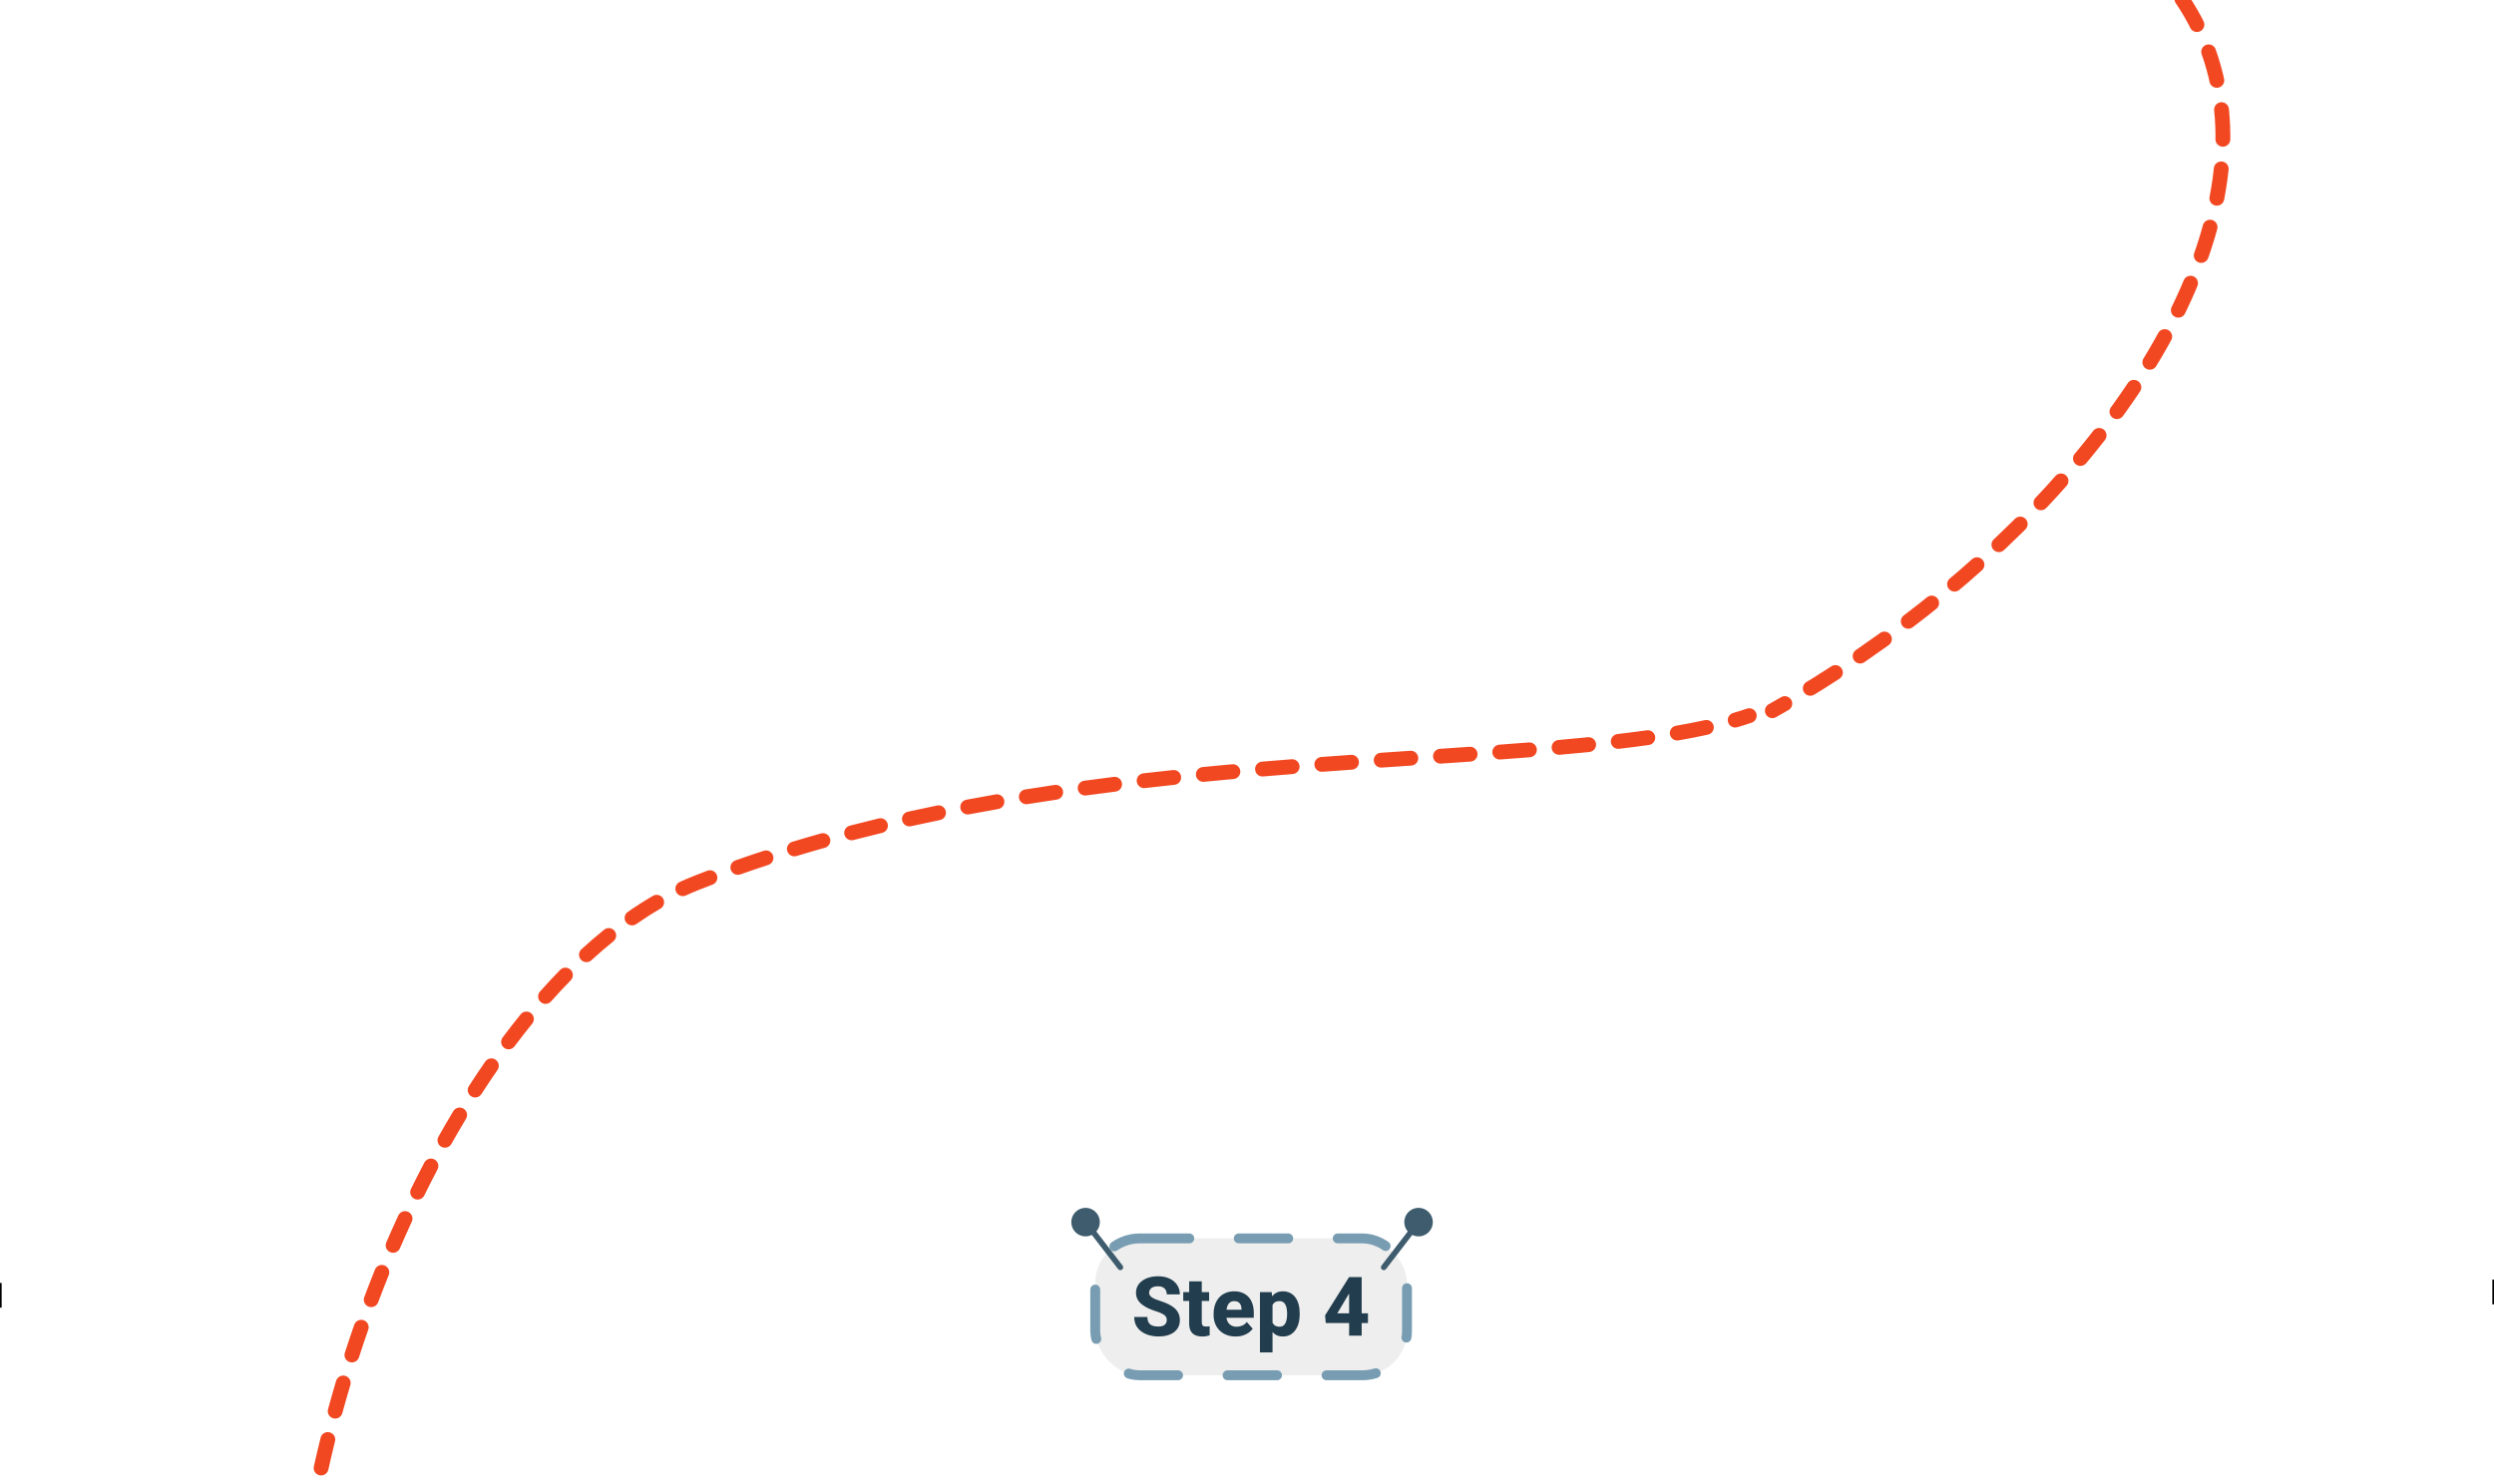 <svg width="1512" height="900" viewBox="0 0 1512 900" fill="none" xmlns="http://www.w3.org/2000/svg">
<g clip-path="url(#clip0_182_184)">
<path d="M1061.96 438.258C1064.31 437.453 1065.56 434.895 1064.76 432.543C1063.95 430.192 1061.39 428.938 1059.04 429.743L1061.96 438.258ZM433.423 1324.9C430.939 1324.84 428.878 1326.81 428.82 1329.29C428.762 1331.77 430.729 1333.84 433.214 1333.89L433.423 1324.9ZM415.192 1333.04C417.671 1333.22 419.825 1331.36 420.003 1328.88C420.181 1326.4 418.315 1324.25 415.836 1324.07L415.192 1333.04ZM398.568 1322.38C396.102 1322.07 393.854 1323.83 393.547 1326.29C393.24 1328.76 394.991 1331.01 397.457 1331.31L398.568 1322.38ZM379.505 1328.56C381.949 1329.01 384.295 1327.39 384.745 1324.94C385.194 1322.5 383.577 1320.15 381.133 1319.7L379.505 1328.56ZM364.211 1316.05C361.8 1315.45 359.358 1316.92 358.758 1319.34C358.158 1321.75 359.627 1324.19 362.039 1324.79L364.211 1316.05ZM344.566 1319.81C346.931 1320.57 349.467 1319.28 350.23 1316.91C350.993 1314.54 349.694 1312.01 347.329 1311.25L344.566 1319.81ZM331.021 1305.33C328.717 1304.4 326.094 1305.52 325.162 1307.82C324.23 1310.12 325.343 1312.75 327.647 1313.68L331.021 1305.33ZM311.137 1306.26C313.362 1307.36 316.063 1306.46 317.17 1304.23C318.276 1302 317.369 1299.3 315.144 1298.2L311.137 1306.26ZM299.891 1289.84C297.762 1288.55 294.997 1289.24 293.714 1291.37C292.432 1293.5 293.119 1296.26 295.248 1297.55L299.891 1289.84ZM280.193 1287.61C282.209 1289.07 285.022 1288.61 286.475 1286.59C287.929 1284.58 287.473 1281.77 285.457 1280.31L280.193 1287.61ZM271.763 1269.53C269.877 1267.92 267.036 1268.13 265.418 1270.02C263.8 1271.91 264.017 1274.75 265.903 1276.36L271.763 1269.53ZM252.681 1264.03C254.426 1265.8 257.275 1265.82 259.045 1264.07C260.814 1262.33 260.834 1259.48 259.089 1257.71L252.681 1264.03ZM247.395 1244.83C245.8 1242.93 242.962 1242.68 241.056 1244.27C239.15 1245.87 238.898 1248.7 240.493 1250.61L247.395 1244.83ZM229.445 1236.3C230.886 1238.32 233.696 1238.79 235.721 1237.35C237.746 1235.91 238.219 1233.1 236.778 1231.08L229.445 1236.3ZM227.199 1216.48C225.913 1214.36 223.146 1213.67 221.02 1214.96C218.893 1216.25 218.212 1219.01 219.498 1221.14L227.199 1216.48ZM210.727 1205.41C211.862 1207.62 214.574 1208.49 216.785 1207.36C218.996 1206.22 219.868 1203.51 218.733 1201.3L210.727 1205.41ZM211.266 1185.49C210.278 1183.21 207.628 1182.16 205.348 1183.15C203.068 1184.14 202.02 1186.79 203.009 1189.07L211.266 1185.49ZM196.352 1172.33C197.201 1174.66 199.782 1175.87 202.118 1175.02C204.454 1174.17 205.659 1171.59 204.81 1169.25L196.352 1172.33ZM199.303 1152.66C198.585 1150.28 196.075 1148.93 193.695 1149.65C191.316 1150.37 189.969 1152.88 190.686 1155.26L199.303 1152.66ZM185.929 1137.84C186.523 1140.26 188.96 1141.73 191.374 1141.14C193.787 1140.54 195.262 1138.11 194.669 1135.69L185.929 1137.84ZM190.906 1118.63C190.428 1116.19 188.063 1114.6 185.624 1115.08C183.185 1115.56 181.596 1117.92 182.074 1120.36L190.906 1118.63ZM179 1102.56C179.369 1105.02 181.661 1106.72 184.118 1106.35C186.576 1105.98 188.269 1103.69 187.9 1101.23L179 1102.56ZM185.661 1083.89C185.392 1081.42 183.172 1079.64 180.701 1079.9C178.23 1080.17 176.445 1082.39 176.714 1084.86L185.661 1083.89ZM175.117 1066.93C175.29 1069.41 177.441 1071.28 179.92 1071.11C182.399 1070.94 184.268 1068.79 184.095 1066.31L175.117 1066.93ZM183.188 1048.79C183.103 1046.3 181.021 1044.36 178.537 1044.44C176.053 1044.53 174.108 1046.61 174.193 1049.09L183.188 1048.79ZM173.888 1031.14C173.888 1033.62 175.904 1035.64 178.389 1035.64C180.874 1035.64 182.888 1033.62 182.888 1031.14L173.888 1031.14ZM183.164 1013.55C183.243 1011.07 181.292 1008.99 178.808 1008.91C176.324 1008.84 174.247 1010.79 174.169 1013.27L183.164 1013.55ZM175.005 995.363C174.852 997.844 176.739 999.979 179.22 1000.13C181.7 1000.29 183.835 998.398 183.988 995.918L175.005 995.363ZM185.328 978.356C185.552 975.881 183.727 973.693 181.252 973.469C178.777 973.244 176.589 975.069 176.364 977.544L185.328 978.356ZM178.227 959.734C177.935 962.202 179.699 964.44 182.167 964.732C184.635 965.024 186.873 963.26 187.165 960.792L178.227 959.734ZM189.471 943.314C189.828 940.855 188.124 938.571 185.665 938.214C183.205 937.856 180.922 939.561 180.564 942.02L189.471 943.314ZM183.365 924.346C182.945 926.795 184.59 929.122 187.04 929.542C189.489 929.962 191.816 928.317 192.236 925.867L183.365 924.346ZM195.435 908.519C195.916 906.081 194.329 903.714 191.891 903.233C189.452 902.752 187.086 904.339 186.605 906.778L195.435 908.519ZM190.279 889.274C189.739 891.7 191.268 894.104 193.694 894.644C196.12 895.184 198.524 893.655 199.064 891.229L190.279 889.274ZM203.103 874.046C203.7 871.634 202.229 869.194 199.816 868.597C197.404 867.999 194.964 869.471 194.366 871.883L203.103 874.046ZM198.866 854.583C198.213 856.981 199.626 859.454 202.024 860.108C204.422 860.762 206.896 859.348 207.549 856.95L198.866 854.583ZM212.392 839.967C213.102 837.585 211.746 835.08 209.364 834.37C206.982 833.661 204.476 835.017 203.767 837.399L212.392 839.967ZM209.063 820.335C208.299 822.7 209.597 825.237 211.962 826.001C214.326 826.765 216.863 825.468 217.627 823.103L209.063 820.335ZM223.255 806.354C224.074 804.008 222.835 801.442 220.489 800.623C218.142 799.804 215.576 801.042 214.757 803.389L223.255 806.354ZM220.838 786.597C219.965 788.924 221.143 791.518 223.469 792.392C225.796 793.265 228.39 792.087 229.264 789.761L220.838 786.597ZM235.672 773.287C236.6 770.982 235.484 768.36 233.178 767.432C230.873 766.503 228.252 767.62 227.323 769.925L235.672 773.287ZM234.192 753.444C233.208 755.727 234.261 758.374 236.543 759.358C238.825 760.342 241.473 759.289 242.457 757.007L234.192 753.444ZM249.654 740.862C250.694 738.605 249.707 735.932 247.45 734.892C245.193 733.852 242.52 734.838 241.48 737.096L249.654 740.862ZM249.161 720.971C248.063 723.2 248.981 725.898 251.211 726.995C253.441 728.093 256.138 727.175 257.236 724.945L249.161 720.971ZM265.245 709.202C266.402 707.002 265.556 704.281 263.356 703.124C261.156 701.968 258.436 702.814 257.279 705.013L265.245 709.202ZM265.819 689.3C264.602 691.467 265.372 694.21 267.538 695.428C269.705 696.645 272.448 695.876 273.666 693.709L265.819 689.3ZM282.523 678.468C283.803 676.338 283.115 673.574 280.985 672.293C278.855 671.013 276.09 671.701 274.809 673.831L282.523 678.468ZM284.286 658.607C282.939 660.696 283.541 663.481 285.63 664.828C287.719 666.174 290.504 665.573 291.85 663.484L284.286 658.607ZM301.602 648.89C303.017 646.848 302.509 644.044 300.466 642.629C298.423 641.213 295.62 641.722 294.204 643.764L301.602 648.89ZM304.728 629.145C303.239 631.135 303.645 633.955 305.635 635.444C307.625 636.933 310.445 636.527 311.934 634.538L304.728 629.145ZM322.648 620.783C324.214 618.853 323.919 616.019 321.989 614.453C320.059 612.887 317.225 613.182 315.659 615.112L322.648 620.783ZM327.371 601.298C325.722 603.158 325.892 606.002 327.751 607.651C329.611 609.3 332.455 609.13 334.104 607.271L327.371 601.298ZM346.028 594.457C347.765 592.68 347.733 589.831 345.956 588.093C344.179 586.356 341.33 586.388 339.593 588.165L346.028 594.457ZM352.492 575.659C350.66 577.339 350.536 580.185 352.216 582.017C353.896 583.849 356.742 583.972 358.574 582.292L352.492 575.659ZM371.882 570.818C373.815 569.257 374.116 566.423 372.555 564.49C370.993 562.557 368.16 562.256 366.226 563.818L371.882 570.818ZM380.619 552.994C378.58 554.415 378.078 557.22 379.498 559.259C380.919 561.298 383.723 561.8 385.763 560.38L380.619 552.994ZM400.384 551.046C402.533 549.798 403.264 547.044 402.017 544.895C400.769 542.745 398.015 542.014 395.866 543.262L400.384 551.046ZM412.08 534.844C409.82 535.878 408.828 538.549 409.863 540.809C410.897 543.068 413.568 544.061 415.828 543.026L412.08 534.844ZM431.997 536.447C434.319 535.562 435.485 532.962 434.6 530.64C433.716 528.317 431.116 527.151 428.793 528.036L431.997 536.447ZM445.825 521.789C443.482 522.616 442.253 525.187 443.08 527.53C443.908 529.874 446.478 531.103 448.822 530.276L445.825 521.789ZM465.792 524.507C468.154 523.734 469.443 521.193 468.67 518.831C467.897 516.469 465.356 515.18 462.994 515.953L465.792 524.507ZM480.28 510.51C477.901 511.23 476.557 513.743 477.278 516.121C477.999 518.5 480.511 519.843 482.89 519.123L480.28 510.51ZM500.107 514.101C502.5 513.43 503.896 510.946 503.224 508.553C502.553 506.16 500.069 504.765 497.676 505.436L500.107 514.101ZM515.168 500.714C512.762 501.338 511.318 503.795 511.943 506.2C512.567 508.606 515.024 510.05 517.429 509.425L515.168 500.714ZM534.84 505.077C537.257 504.497 538.745 502.068 538.165 499.651C537.585 497.234 535.156 495.746 532.739 496.326L534.84 505.077ZM550.38 492.253C547.954 492.791 546.424 495.195 546.962 497.621C547.5 500.047 549.904 501.578 552.33 501.039L550.38 492.253ZM569.892 497.294C572.326 496.795 573.896 494.417 573.397 491.982C572.898 489.548 570.52 487.978 568.085 488.477L569.892 497.294ZM585.842 484.982C583.4 485.443 581.794 487.797 582.256 490.239C582.717 492.681 585.071 494.287 587.513 493.825L585.842 484.982ZM605.182 490.617C607.631 490.19 609.27 487.859 608.843 485.411C608.416 482.962 606.085 481.324 603.637 481.75L605.182 490.617ZM621.483 478.764C619.029 479.158 617.359 481.466 617.753 483.92C618.147 486.374 620.456 488.044 622.91 487.65L621.483 478.764ZM640.678 484.912C643.137 484.548 644.835 482.26 644.471 479.802C644.108 477.343 641.82 475.645 639.362 476.008L640.678 484.912ZM657.263 473.469C654.8 473.804 653.076 476.072 653.411 478.534C653.746 480.997 656.014 482.722 658.476 482.387L657.263 473.469ZM676.295 480.061C678.761 479.752 680.51 477.503 680.201 475.037C679.893 472.571 677.643 470.822 675.177 471.13L676.295 480.061ZM693.122 468.975C690.653 469.259 688.882 471.491 689.167 473.96C689.451 476.429 691.683 478.2 694.152 477.916L693.122 468.975ZM712.044 475.937C714.516 475.675 716.307 473.459 716.044 470.988C715.782 468.516 713.566 466.725 711.095 466.988L712.044 475.937ZM729.072 465.156C726.599 465.398 724.79 467.599 725.032 470.073C725.274 472.546 727.475 474.355 729.949 474.113L729.072 465.156ZM747.859 472.427C750.334 472.203 752.159 470.015 751.935 467.539C751.711 465.064 749.523 463.239 747.047 463.464L747.859 472.427ZM765.015 461.896C762.539 462.104 760.7 464.281 760.908 466.757C761.116 469.234 763.293 471.072 765.769 470.864L765.015 461.896ZM783.724 469.405C786.202 469.21 788.052 467.044 787.858 464.566C787.663 462.088 785.496 460.238 783.019 460.433L783.724 469.405ZM801.034 459.059C798.556 459.242 796.696 461.401 796.879 463.879C797.063 466.357 799.221 468.218 801.699 468.034L801.034 459.059ZM819.676 466.736C822.155 466.561 824.023 464.41 823.848 461.93C823.673 459.451 821.521 457.583 819.042 457.758L819.676 466.736ZM837.039 456.511C834.559 456.681 832.686 458.828 832.855 461.307C833.024 463.787 835.171 465.66 837.651 465.491L837.039 456.511ZM855.625 464.277C858.105 464.111 859.98 461.966 859.814 459.486C859.648 457.006 857.503 455.131 855.023 455.297L855.625 464.277ZM872.994 454.092C870.514 454.259 868.639 456.404 868.806 458.884C868.973 461.364 871.119 463.239 873.598 463.072L872.994 454.092ZM891.573 461.848C894.053 461.676 895.923 459.528 895.752 457.048C895.581 454.569 893.432 452.698 890.952 452.869L891.573 461.848ZM908.904 451.598C906.426 451.778 904.563 453.934 904.743 456.413C904.924 458.892 907.08 460.755 909.558 460.574L908.904 451.598ZM927.571 459.212C930.049 459.016 931.899 456.849 931.703 454.372C931.508 451.894 929.341 450.044 926.864 450.239L927.571 459.212ZM944.791 448.753C942.315 448.969 940.484 451.152 940.701 453.628C940.918 456.104 943.1 457.935 945.576 457.718L944.791 448.753ZM963.567 456.039C966.04 455.792 967.845 453.587 967.598 451.114C967.351 448.641 965.146 446.836 962.673 447.083L963.567 456.039ZM980.548 445.155C978.08 445.444 976.313 447.679 976.601 450.147C976.889 452.616 979.124 454.383 981.592 454.095L980.548 445.155ZM999.619 451.79C1002.08 451.445 1003.8 449.17 1003.45 446.709C1003.11 444.247 1000.83 442.532 998.37 442.877L999.619 451.79ZM1016.07 440.122C1013.62 440.546 1011.98 442.875 1012.4 445.324C1012.83 447.772 1015.16 449.414 1017.6 448.991L1016.07 440.122ZM1035.47 445.508C1037.9 444.974 1039.43 442.573 1038.9 440.146C1038.36 437.719 1035.96 436.184 1033.54 436.718L1035.47 445.508ZM1050.72 432.372C1048.33 433.067 1046.96 435.565 1047.66 437.951C1048.35 440.337 1050.85 441.707 1053.24 441.012L1050.72 432.372ZM442.499 1325C439.442 1325 436.417 1324.97 433.423 1324.9L433.214 1333.89C436.278 1333.96 439.373 1334 442.499 1334L442.499 1325ZM415.836 1324.07C409.95 1323.65 404.195 1323.08 398.568 1322.38L397.457 1331.31C403.243 1332.03 409.154 1332.61 415.192 1333.04L415.836 1324.07ZM381.133 1319.7C375.346 1318.64 369.706 1317.42 364.211 1316.05L362.039 1324.79C367.718 1326.2 373.539 1327.46 379.505 1328.56L381.133 1319.7ZM347.329 1311.25C341.729 1309.44 336.294 1307.47 331.021 1305.33L327.647 1313.68C333.124 1315.89 338.763 1317.94 344.566 1319.81L347.329 1311.25ZM315.144 1298.2C309.882 1295.58 304.799 1292.79 299.891 1289.84L295.248 1297.55C300.365 1300.63 305.66 1303.53 311.137 1306.26L315.144 1298.2ZM285.457 1280.31C280.71 1276.89 276.147 1273.29 271.763 1269.53L265.903 1276.36C270.478 1280.29 275.24 1284.04 280.193 1287.61L285.457 1280.31ZM259.089 1257.71C255.013 1253.57 251.116 1249.28 247.395 1244.83L240.493 1250.61C244.369 1255.24 248.43 1259.72 252.681 1264.03L259.089 1257.71ZM236.778 1231.08C233.416 1226.35 230.225 1221.49 227.199 1216.48L219.498 1221.14C222.636 1226.33 225.95 1231.39 229.445 1236.3L236.778 1231.08ZM218.733 1201.3C216.089 1196.15 213.601 1190.88 211.266 1185.49L203.009 1189.07C205.419 1194.63 207.991 1200.08 210.727 1205.41L218.733 1201.3ZM204.81 1169.25C202.834 1163.82 201 1158.28 199.303 1152.66L190.686 1155.26C192.43 1161.04 194.317 1166.73 196.352 1172.33L204.81 1169.25ZM194.669 1135.69C193.289 1130.08 192.036 1124.39 190.906 1118.63L182.074 1120.36C183.23 1126.26 184.514 1132.09 185.929 1137.84L194.669 1135.69ZM187.9 1101.23C187.041 1095.51 186.295 1089.73 185.661 1083.89L176.714 1084.86C177.361 1090.82 178.122 1096.72 179 1102.56L187.9 1101.23ZM184.095 1066.31C183.69 1060.51 183.388 1054.67 183.188 1048.79L174.193 1049.09C174.397 1055.08 174.704 1061.03 175.117 1066.93L184.095 1066.31ZM182.888 1031.14C182.886 1025.31 182.979 1019.44 183.164 1013.55L174.169 1013.27C173.981 1019.25 173.886 1025.21 173.888 1031.14L182.888 1031.14ZM183.988 995.918C184.349 990.083 184.796 984.227 185.328 978.356L176.364 977.544C175.825 983.499 175.371 989.441 175.005 995.363L183.988 995.918ZM187.165 960.792C187.854 954.975 188.623 949.147 189.471 943.314L180.564 942.02C179.706 947.93 178.926 953.836 178.227 959.734L187.165 960.792ZM192.236 925.867C193.228 920.083 194.295 914.298 195.435 908.519L186.605 906.778C185.451 912.629 184.371 918.487 183.365 924.346L192.236 925.867ZM199.064 891.229C200.341 885.49 201.688 879.761 203.103 874.046L194.366 871.883C192.935 877.666 191.571 883.465 190.279 889.274L199.064 891.229ZM207.549 856.95C209.099 851.268 210.714 845.605 212.392 839.967L203.767 837.399C202.068 843.103 200.434 848.833 198.866 854.583L207.549 856.95ZM217.627 823.103C219.442 817.488 221.318 811.904 223.255 806.354L214.757 803.389C212.798 809.004 210.899 814.655 209.063 820.335L217.627 823.103ZM229.264 789.761C231.341 784.227 233.478 778.734 235.672 773.287L227.323 769.925C225.103 775.438 222.94 780.997 220.838 786.597L229.264 789.761ZM242.457 757.007C244.8 751.571 247.2 746.188 249.654 740.862L241.48 737.096C238.994 742.489 236.564 747.941 234.192 753.444L242.457 757.007ZM257.236 724.945C259.852 719.629 262.523 714.379 265.245 709.202L257.279 705.013C254.519 710.263 251.812 715.584 249.161 720.971L257.236 724.945ZM273.666 693.709C276.567 688.544 279.521 683.462 282.523 678.468L274.809 673.831C271.761 678.902 268.763 684.061 265.819 689.3L273.666 693.709ZM291.85 663.484C295.053 658.516 298.304 653.649 301.602 648.89L294.204 643.764C290.848 648.608 287.541 653.558 284.286 658.607L291.85 663.484ZM311.934 634.538C315.46 629.825 319.033 625.238 322.648 620.783L315.659 615.112C311.967 619.662 308.323 624.342 304.728 629.145L311.934 634.538ZM334.104 607.271C338.036 602.838 342.012 598.564 346.028 594.457L339.593 588.165C335.471 592.38 331.396 596.761 327.371 601.298L334.104 607.271ZM358.574 582.292C362.972 578.26 367.41 574.431 371.882 570.818L366.226 563.818C361.601 567.554 357.021 571.506 352.492 575.659L358.574 582.292ZM385.763 560.38C390.607 557.006 395.483 553.89 400.384 551.046L395.866 543.262C390.739 546.237 385.655 549.487 380.619 552.994L385.763 560.38ZM415.828 543.026C418.432 541.833 421.042 540.719 423.655 539.685L420.345 531.316C417.58 532.41 414.825 533.586 412.08 534.844L415.828 543.026ZM423.655 539.685C426.427 538.588 429.208 537.509 431.997 536.447L428.793 528.036C425.969 529.112 423.152 530.205 420.345 531.316L423.655 539.685ZM448.822 530.276C454.449 528.289 460.107 526.367 465.792 524.507L462.994 515.953C457.244 517.834 451.52 519.778 445.825 521.789L448.822 530.276ZM482.89 519.123C488.606 517.391 494.346 515.718 500.107 514.101L497.676 505.436C491.857 507.068 486.057 508.759 480.28 510.51L482.89 519.123ZM517.429 509.425C523.217 507.923 529.021 506.474 534.84 505.077L532.739 496.326C526.868 497.735 521.01 499.197 515.168 500.714L517.429 509.425ZM552.33 501.039C558.174 499.743 564.029 498.495 569.892 497.294L568.085 488.477C562.177 489.688 556.274 490.945 550.38 492.253L552.33 501.039ZM587.513 493.825C593.4 492.712 599.291 491.643 605.182 490.617L603.637 481.75C597.705 482.784 591.772 483.861 585.842 484.982L587.513 493.825ZM622.91 487.65C628.836 486.698 634.76 485.786 640.678 484.912L639.362 476.008C633.408 476.888 627.447 477.806 621.483 478.764L622.91 487.65ZM658.476 482.387C664.426 481.577 670.367 480.803 676.295 480.061L675.177 471.13C669.219 471.876 663.246 472.655 657.263 473.469L658.476 482.387ZM694.152 477.916C700.134 477.227 706.099 476.568 712.044 475.937L711.095 466.988C705.124 467.621 699.132 468.283 693.122 468.975L694.152 477.916ZM729.949 474.113C735.945 473.526 741.916 472.965 747.859 472.427L747.047 463.464C741.084 464.003 735.091 464.566 729.072 465.156L729.949 474.113ZM765.769 470.864C771.789 470.358 777.775 469.872 783.724 469.405L783.019 460.433C777.055 460.901 771.053 461.388 765.015 461.896L765.769 470.864ZM801.699 468.034C807.737 467.587 813.73 467.156 819.676 466.736L819.042 457.758C813.088 458.178 807.084 458.611 801.034 459.059L801.699 468.034ZM837.651 465.491C843.701 465.078 849.693 464.675 855.625 464.277L855.023 455.297C849.09 455.695 843.094 456.099 837.039 456.511L837.651 465.491ZM873.598 463.072C879.664 462.664 885.658 462.257 891.573 461.848L890.952 452.869C885.045 453.278 879.057 453.684 872.994 454.092L873.598 463.072ZM909.558 460.574C915.659 460.129 921.665 459.677 927.571 459.212L926.864 450.239C920.979 450.703 914.991 451.154 908.904 451.598L909.558 460.574ZM945.576 457.718C951.7 457.182 957.7 456.624 963.567 456.039L962.673 447.083C956.847 447.665 950.884 448.219 944.791 448.753L945.576 457.718ZM981.592 454.095C987.777 453.372 993.79 452.607 999.619 451.79L998.37 442.877C992.617 443.684 986.673 444.44 980.548 445.155L981.592 454.095ZM1017.6 448.991C1023.82 447.916 1029.78 446.76 1035.47 445.508L1033.54 436.718C1027.99 437.937 1022.17 439.068 1016.07 440.122L1017.6 448.991ZM1053.24 441.012C1056.24 440.135 1059.15 439.218 1061.96 438.258L1059.04 429.743C1056.38 430.655 1053.6 431.53 1050.72 432.372L1053.24 441.012Z" fill="#F24822"/>
<path d="M1146.5 -3096C1353.5 -2786.5 1306.79 -2393.11 991.501 -2112C627.045 -1787.05 24.501 -931 381.501 -527C586.595 -294.905 829.478 -254.234 987.002 -109.676C1533 -109.676 1372 263.5 1074.5 431" stroke="#F24822" stroke-width="9" stroke-linecap="round" stroke-dasharray="18 18"/>
</g>
<rect x="664" y="751" width="189" height="83" rx="27" fill="#EEEEEE"/>
<rect x="664" y="751" width="189" height="83" rx="27" stroke="#789DB2" stroke-width="6" stroke-linecap="round" stroke-linejoin="round" stroke-dasharray="30 30"/>
<path d="M707.362 800.625C707.362 800.023 707.273 799.486 707.094 799.014C706.915 798.525 706.589 798.078 706.117 797.671C705.645 797.264 704.978 796.857 704.115 796.45C703.253 796.027 702.121 795.596 700.722 795.156C699.127 794.635 697.605 794.049 696.156 793.398C694.724 792.731 693.446 791.958 692.323 791.079C691.2 790.2 690.313 789.175 689.662 788.003C689.027 786.831 688.71 785.464 688.71 783.901C688.71 782.388 689.044 781.021 689.711 779.8C690.378 778.579 691.314 777.537 692.519 776.675C693.723 775.796 695.139 775.129 696.767 774.673C698.394 774.201 700.185 773.965 702.138 773.965C704.742 773.965 707.029 774.429 708.998 775.356C710.984 776.268 712.53 777.554 713.637 779.214C714.743 780.858 715.297 782.77 715.297 784.951H707.387C707.387 783.991 707.183 783.145 706.776 782.412C706.386 781.663 705.784 781.077 704.97 780.654C704.172 780.231 703.171 780.02 701.967 780.02C700.795 780.02 699.81 780.199 699.013 780.557C698.231 780.898 697.637 781.37 697.23 781.973C696.84 782.575 696.645 783.234 696.645 783.95C696.645 784.52 696.791 785.041 697.084 785.513C697.393 785.968 697.833 786.4 698.402 786.807C698.988 787.197 699.704 787.572 700.551 787.93C701.397 788.288 702.366 788.63 703.456 788.955C705.36 789.557 707.045 790.225 708.51 790.957C709.991 791.689 711.236 792.52 712.245 793.447C713.254 794.375 714.011 795.425 714.516 796.597C715.036 797.769 715.297 799.095 715.297 800.576C715.297 802.155 714.988 803.555 714.369 804.775C713.767 805.996 712.888 807.038 711.732 807.9C710.593 808.747 709.226 809.39 707.631 809.829C706.036 810.269 704.254 810.488 702.284 810.488C700.494 810.488 698.728 810.26 696.986 809.805C695.245 809.333 693.666 808.617 692.25 807.656C690.85 806.696 689.727 805.475 688.881 803.994C688.051 802.497 687.636 800.723 687.636 798.672H695.595C695.595 799.746 695.749 800.658 696.059 801.406C696.368 802.139 696.807 802.733 697.377 803.188C697.963 803.644 698.671 803.97 699.501 804.165C700.331 804.36 701.259 804.458 702.284 804.458C703.472 804.458 704.433 804.295 705.165 803.97C705.914 803.628 706.467 803.164 706.825 802.578C707.183 801.992 707.362 801.341 707.362 800.625ZM733.021 783.584V788.931H717.348V783.584H733.021ZM720.937 777.041H728.578V801.724C728.578 802.456 728.668 803.018 728.847 803.408C729.026 803.799 729.319 804.076 729.726 804.238C730.132 804.385 730.653 804.458 731.288 804.458C731.744 804.458 732.134 804.442 732.46 804.409C732.785 804.377 733.087 804.336 733.363 804.287V809.805C732.712 810.016 732.021 810.179 731.288 810.293C730.556 810.423 729.758 810.488 728.896 810.488C727.252 810.488 725.827 810.22 724.623 809.683C723.435 809.146 722.523 808.299 721.889 807.144C721.254 805.972 720.937 804.45 720.937 802.578V777.041ZM749.135 810.488C747.035 810.488 745.155 810.155 743.495 809.487C741.835 808.82 740.427 807.9 739.271 806.729C738.132 805.54 737.261 804.173 736.659 802.627C736.057 801.081 735.756 799.429 735.756 797.671V796.743C735.756 794.774 736.033 792.959 736.586 791.299C737.139 789.639 737.945 788.198 739.003 786.978C740.077 785.741 741.396 784.788 742.958 784.121C744.521 783.438 746.303 783.096 748.305 783.096C750.176 783.096 751.845 783.405 753.31 784.023C754.774 784.626 756.011 785.496 757.021 786.636C758.03 787.759 758.795 789.118 759.315 790.713C759.853 792.292 760.121 794.066 760.121 796.035V799.16H738.832V794.253H752.65V793.667C752.65 792.739 752.479 791.925 752.138 791.226C751.812 790.526 751.324 789.989 750.673 789.614C750.038 789.224 749.232 789.028 748.256 789.028C747.328 789.028 746.555 789.224 745.937 789.614C745.318 790.005 744.822 790.558 744.447 791.274C744.089 791.974 743.829 792.796 743.666 793.74C743.503 794.668 743.422 795.669 743.422 796.743V797.671C743.422 798.696 743.56 799.632 743.837 800.479C744.114 801.325 744.521 802.049 745.058 802.651C745.595 803.254 746.246 803.726 747.011 804.067C747.776 804.409 748.646 804.58 749.623 804.58C750.827 804.58 751.975 804.352 753.065 803.896C754.156 803.424 755.1 802.692 755.897 801.699L759.462 805.776C758.925 806.558 758.168 807.314 757.191 808.047C756.231 808.763 755.076 809.349 753.725 809.805C752.374 810.26 750.844 810.488 749.135 810.488ZM771.474 788.662V820.156H763.856V783.584H770.961L771.474 788.662ZM787.953 796.499V797.012C787.953 798.932 787.733 800.715 787.294 802.358C786.854 803.986 786.195 805.41 785.316 806.631C784.454 807.852 783.388 808.804 782.118 809.487C780.849 810.155 779.376 810.488 777.699 810.488C776.104 810.488 774.721 810.155 773.549 809.487C772.393 808.804 771.417 807.86 770.619 806.655C769.838 805.435 769.203 804.043 768.715 802.48C768.243 800.902 767.877 799.217 767.616 797.427V796.426C767.877 794.521 768.251 792.756 768.739 791.128C769.228 789.5 769.862 788.092 770.644 786.904C771.425 785.7 772.393 784.764 773.549 784.097C774.704 783.429 776.08 783.096 777.675 783.096C779.335 783.096 780.808 783.413 782.094 784.048C783.38 784.683 784.454 785.594 785.316 786.782C786.195 787.954 786.854 789.362 787.294 791.006C787.733 792.65 787.953 794.481 787.953 796.499ZM780.312 797.012V796.499C780.312 795.425 780.23 794.44 780.067 793.545C779.905 792.633 779.644 791.844 779.286 791.177C778.928 790.493 778.456 789.964 777.87 789.59C777.284 789.215 776.568 789.028 775.722 789.028C774.81 789.028 774.037 789.175 773.402 789.468C772.768 789.761 772.255 790.192 771.864 790.762C771.474 791.315 771.189 791.999 771.01 792.812C770.847 793.626 770.757 794.554 770.741 795.596V798.281C770.757 799.502 770.928 800.592 771.254 801.553C771.596 802.497 772.125 803.237 772.841 803.774C773.573 804.295 774.55 804.556 775.771 804.556C776.633 804.556 777.349 804.368 777.919 803.994C778.505 803.604 778.969 803.058 779.311 802.358C779.669 801.659 779.921 800.853 780.067 799.941C780.23 799.03 780.312 798.053 780.312 797.012ZM829.335 796.426V802.334H803.749L803.334 797.695L817.885 774.453H823.915L817.372 785.293L810.756 796.426H829.335ZM825.526 774.453V810H817.909V774.453H825.526Z" fill="#223D4D"/>
<path fill-rule="evenodd" clip-rule="evenodd" d="M664.98 735.852C666.196 737.432 666.829 739.383 666.772 741.376C666.715 743.369 665.971 745.281 664.666 746.788L680.593 767.486C680.873 767.85 680.997 768.31 680.938 768.765C680.878 769.219 680.641 769.632 680.277 769.912C679.914 770.192 679.454 770.315 678.999 770.256C678.544 770.197 678.131 769.959 677.852 769.596L661.924 748.898C660.454 749.616 658.81 749.903 657.184 749.724C655.557 749.545 654.015 748.909 652.736 747.889C651.456 746.869 650.493 745.507 649.957 743.961C649.421 742.415 649.334 740.748 649.708 739.155C650.081 737.562 650.898 736.107 652.065 734.96C653.232 733.813 654.7 733.021 656.3 732.675C657.899 732.329 659.564 732.444 661.1 733.006C662.637 733.569 663.982 734.556 664.98 735.852Z" fill="#3E5C6D"/>
<path fill-rule="evenodd" clip-rule="evenodd" d="M853.151 735.852C851.934 737.432 851.301 739.383 851.359 741.376C851.416 743.369 852.16 745.281 853.465 746.788L837.538 767.486C837.258 767.85 837.134 768.31 837.193 768.765C837.253 769.219 837.49 769.632 837.854 769.912C838.217 770.192 838.677 770.315 839.132 770.256C839.587 770.197 839.999 769.959 840.279 769.596L856.207 748.898C857.677 749.616 859.32 749.903 860.947 749.724C862.573 749.545 864.116 748.909 865.395 747.889C866.674 746.869 867.638 745.507 868.174 743.961C868.71 742.415 868.796 740.748 868.423 739.155C868.05 737.562 867.233 736.107 866.066 734.96C864.899 733.813 863.43 733.021 861.831 732.675C860.232 732.329 858.567 732.444 857.031 733.006C855.494 733.569 854.149 734.556 853.151 735.852Z" fill="#3E5C6D"/>
<line x1="0.5" y1="778" x2="0.5" y2="793" stroke="black"/>
<line x1="1511.5" y1="776" x2="1511.5" y2="791" stroke="black"/>
<defs>
<clipPath id="clip0_182_184">
<rect width="1512" height="900" fill="white"/>
</clipPath>
</defs>
</svg>
